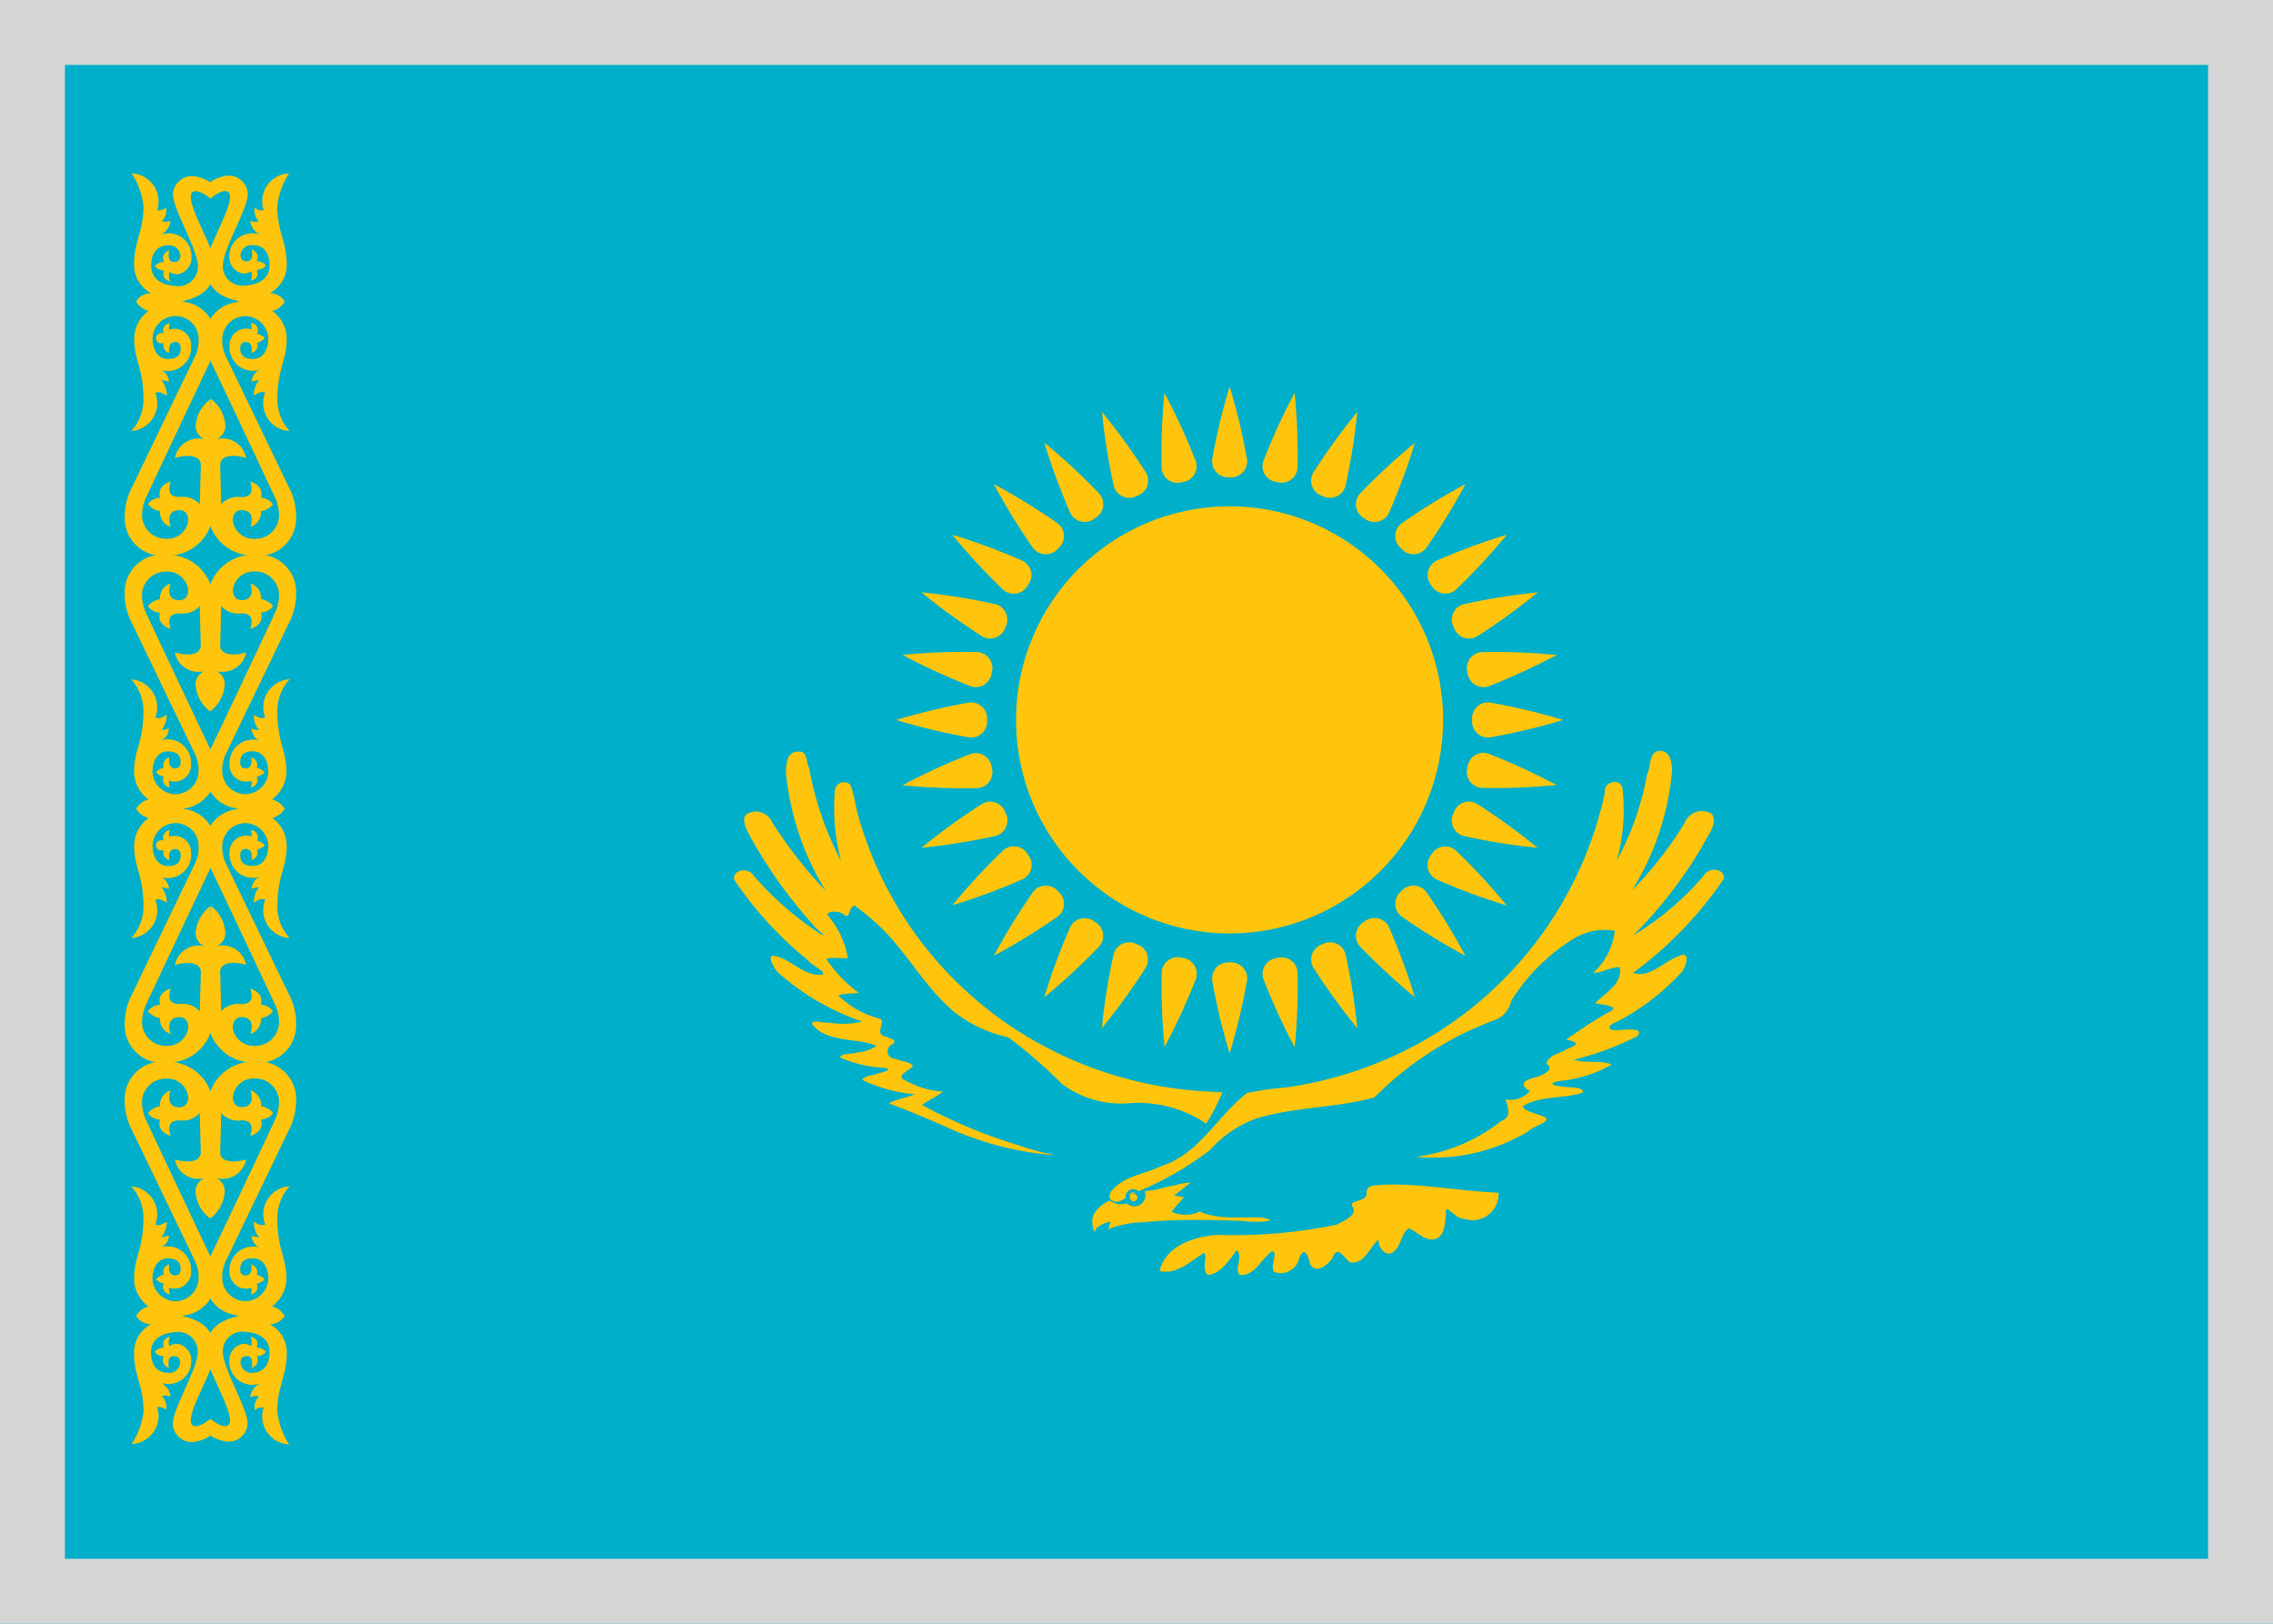 <svg xmlns="http://www.w3.org/2000/svg" width="35" height="25" viewBox="0 0 35 25">
  <g id="flag" transform="translate(-15311 -4128)">
    <g id="_1280px-Flag_of_Russia.svg" data-name="1280px-Flag_of_Russia.svg" transform="translate(15311 4128)" fill="#00afca" stroke="#d5d5d5" stroke-width="1">
      <rect width="35" height="25" stroke="none"/>
      <rect x="0.5" y="0.5" width="34" height="24" fill="none"/>
    </g>
    <g id="Сгруппировать_6665" data-name="Сгруппировать 6665" transform="translate(-54 30.286)">
      <g id="Сгруппировать_6659" data-name="Сгруппировать 6659" transform="translate(15375.395 4100.26)">
        <circle id="Эллипс_233" data-name="Эллипс 233" cx="3.288" cy="3.288" r="3.288" transform="translate(5.25 5.25)" fill="#fec50c"/>
        <g id="c" transform="translate(1.277 1.277)">
          <g id="b" transform="translate(2.127 2.127)">
            <path id="a" d="M-5.231-103.652a.247.247,0,0,0,.269-.271,9.715,9.715,0,0,0-.269-1.127,9.715,9.715,0,0,0-.269,1.127A.246.246,0,0,0-5.231-103.652Z" transform="translate(10.366 105.05)" fill="#fec50c"/>
            <path id="Контур_12576" data-name="Контур 12576" d="M.269,1.4a.247.247,0,0,0,.269-.271A9.714,9.714,0,0,0,.269,0,9.714,9.714,0,0,0,0,1.127.246.246,0,0,0,.269,1.4Z" transform="translate(10.269 4.866) rotate(90)" fill="#fec50c"/>
            <path id="Контур_12577" data-name="Контур 12577" d="M.269,1.4a.247.247,0,0,0,.269-.271A9.714,9.714,0,0,0,.269,0,9.714,9.714,0,0,0,0,1.127.246.246,0,0,0,.269,1.4Z" transform="translate(5.404 10.269) rotate(180)" fill="#fec50c"/>
            <path id="Контур_12578" data-name="Контур 12578" d="M.269,1.4a.247.247,0,0,0,.269-.271A9.714,9.714,0,0,0,.269,0,9.714,9.714,0,0,0,0,1.127.246.246,0,0,0,.269,1.4Z" transform="translate(0 5.404) rotate(-90)" fill="#fec50c"/>
          </g>
          <g id="Сгруппировать_6652" data-name="Сгруппировать 6652" transform="matrix(0.924, 0.383, -0.383, 0.924, 4.483, 0.553)">
            <path id="a-2" data-name="a" d="M.269,1.4a.247.247,0,0,0,.269-.271A9.714,9.714,0,0,0,.269,0,9.714,9.714,0,0,0,0,1.127.246.246,0,0,0,.269,1.4Z" transform="translate(4.866 0)" fill="#fec50c"/>
            <path id="Контур_12579" data-name="Контур 12579" d="M.269,1.4a.247.247,0,0,0,.269-.271A9.714,9.714,0,0,0,.269,0,9.714,9.714,0,0,0,0,1.127.246.246,0,0,0,.269,1.4Z" transform="translate(10.269 4.866) rotate(90)" fill="#fec50c"/>
            <path id="Контур_12580" data-name="Контур 12580" d="M.269,1.4a.247.247,0,0,0,.269-.271A9.714,9.714,0,0,0,.269,0,9.714,9.714,0,0,0,0,1.127.246.246,0,0,0,.269,1.4Z" transform="translate(5.403 10.269) rotate(180)" fill="#fec50c"/>
            <path id="Контур_12581" data-name="Контур 12581" d="M.269,1.4a.247.247,0,0,0,.269-.271A9.714,9.714,0,0,0,.269,0,9.714,9.714,0,0,0,0,1.127.246.246,0,0,0,.269,1.4Z" transform="translate(0 5.403) rotate(-90)" fill="#fec50c"/>
          </g>
          <g id="Сгруппировать_6653" data-name="Сгруппировать 6653" transform="translate(7.262 0) rotate(45)">
            <path id="a-3" data-name="a" d="M.269,1.4a.247.247,0,0,0,.269-.271A9.714,9.714,0,0,0,.269,0,9.714,9.714,0,0,0,0,1.127.246.246,0,0,0,.269,1.4Z" transform="translate(4.866 0)" fill="#fec50c"/>
            <path id="Контур_12582" data-name="Контур 12582" d="M.269,1.4a.247.247,0,0,0,.269-.271A9.714,9.714,0,0,0,.269,0,9.714,9.714,0,0,0,0,1.127.246.246,0,0,0,.269,1.4Z" transform="translate(10.269 4.866) rotate(90)" fill="#fec50c"/>
            <path id="Контур_12583" data-name="Контур 12583" d="M.269,1.4a.247.247,0,0,0,.269-.271A9.714,9.714,0,0,0,.269,0,9.714,9.714,0,0,0,0,1.127.246.246,0,0,0,.269,1.4Z" transform="translate(5.404 10.269) rotate(180)" fill="#fec50c"/>
            <path id="Контур_12584" data-name="Контур 12584" d="M.269,1.4a.247.247,0,0,0,.269-.271A9.714,9.714,0,0,0,.269,0,9.714,9.714,0,0,0,0,1.127.246.246,0,0,0,.269,1.4Z" transform="translate(0 5.404) rotate(-90)" fill="#fec50c"/>
          </g>
          <g id="Сгруппировать_6654" data-name="Сгруппировать 6654" transform="matrix(0.383, 0.924, -0.924, 0.383, 10.04, 0.553)">
            <path id="a-4" data-name="a" d="M.269,1.4a.247.247,0,0,0,.269-.271A9.714,9.714,0,0,0,.269,0,9.714,9.714,0,0,0,0,1.127.246.246,0,0,0,.269,1.4Z" transform="translate(4.866 0)" fill="#fec50c"/>
            <path id="Контур_12585" data-name="Контур 12585" d="M.269,1.4a.247.247,0,0,0,.269-.271A9.714,9.714,0,0,0,.269,0,9.714,9.714,0,0,0,0,1.127.246.246,0,0,0,.269,1.4Z" transform="translate(10.269 4.866) rotate(90)" fill="#fec50c"/>
            <path id="Контур_12586" data-name="Контур 12586" d="M.269,1.4a.247.247,0,0,0,.269-.271A9.714,9.714,0,0,0,.269,0,9.714,9.714,0,0,0,0,1.127.246.246,0,0,0,.269,1.4Z" transform="translate(5.403 10.269) rotate(180)" fill="#fec50c"/>
            <path id="Контур_12587" data-name="Контур 12587" d="M.269,1.4a.247.247,0,0,0,.269-.271A9.714,9.714,0,0,0,.269,0,9.714,9.714,0,0,0,0,1.127.246.246,0,0,0,.269,1.4Z" transform="translate(0 5.403) rotate(-90)" fill="#fec50c"/>
          </g>
        </g>
        <g id="Сгруппировать_6658" data-name="Сгруппировать 6658" transform="translate(2.833 0) rotate(11.25)">
          <g id="b-2" data-name="b" transform="translate(2.127 2.127)">
            <path id="a-5" data-name="a" d="M.269,1.4a.247.247,0,0,0,.269-.271A9.714,9.714,0,0,0,.269,0,9.714,9.714,0,0,0,0,1.127.246.246,0,0,0,.269,1.4Z" transform="translate(4.866 0)" fill="#fec50c"/>
            <path id="Контур_12588" data-name="Контур 12588" d="M.269,1.4a.247.247,0,0,0,.269-.271A9.714,9.714,0,0,0,.269,0,9.714,9.714,0,0,0,0,1.127.246.246,0,0,0,.269,1.4Z" transform="translate(10.269 4.866) rotate(90)" fill="#fec50c"/>
            <path id="Контур_12589" data-name="Контур 12589" d="M.269,1.4a.247.247,0,0,0,.269-.271A9.714,9.714,0,0,0,.269,0,9.714,9.714,0,0,0,0,1.127.246.246,0,0,0,.269,1.4Z" transform="translate(5.404 10.269) rotate(180)" fill="#fec50c"/>
            <path id="Контур_12590" data-name="Контур 12590" d="M.269,1.4a.247.247,0,0,0,.269-.271A9.714,9.714,0,0,0,.269,0,9.714,9.714,0,0,0,0,1.127.246.246,0,0,0,.269,1.4Z" transform="translate(0 5.404) rotate(-90)" fill="#fec50c"/>
          </g>
          <g id="Сгруппировать_6655" data-name="Сгруппировать 6655" transform="matrix(0.924, 0.383, -0.383, 0.924, 4.483, 0.553)">
            <path id="a-6" data-name="a" d="M.269,1.4a.247.247,0,0,0,.269-.271A9.714,9.714,0,0,0,.269,0,9.714,9.714,0,0,0,0,1.127.246.246,0,0,0,.269,1.4Z" transform="translate(4.866 0)" fill="#fec50c"/>
            <path id="Контур_12591" data-name="Контур 12591" d="M.269,1.4a.247.247,0,0,0,.269-.271A9.714,9.714,0,0,0,.269,0,9.714,9.714,0,0,0,0,1.127.246.246,0,0,0,.269,1.4Z" transform="translate(10.269 4.866) rotate(90)" fill="#fec50c"/>
            <path id="Контур_12592" data-name="Контур 12592" d="M.269,1.4a.247.247,0,0,0,.269-.271A9.714,9.714,0,0,0,.269,0,9.714,9.714,0,0,0,0,1.127.246.246,0,0,0,.269,1.4Z" transform="translate(5.404 10.269) rotate(180)" fill="#fec50c"/>
            <path id="Контур_12593" data-name="Контур 12593" d="M.269,1.4a.247.247,0,0,0,.269-.271A9.714,9.714,0,0,0,.269,0,9.714,9.714,0,0,0,0,1.127.246.246,0,0,0,.269,1.4Z" transform="translate(0 5.404) rotate(-90)" fill="#fec50c"/>
          </g>
          <g id="Сгруппировать_6656" data-name="Сгруппировать 6656" transform="translate(7.262 0) rotate(45)">
            <path id="a-7" data-name="a" d="M.269,1.4a.247.247,0,0,0,.269-.271A9.714,9.714,0,0,0,.269,0,9.714,9.714,0,0,0,0,1.127.246.246,0,0,0,.269,1.4Z" transform="translate(4.866 0)" fill="#fec50c"/>
            <path id="Контур_12594" data-name="Контур 12594" d="M.269,1.4a.247.247,0,0,0,.269-.271A9.714,9.714,0,0,0,.269,0,9.714,9.714,0,0,0,0,1.127.246.246,0,0,0,.269,1.4Z" transform="translate(10.269 4.866) rotate(90)" fill="#fec50c"/>
            <path id="Контур_12595" data-name="Контур 12595" d="M.269,1.4a.247.247,0,0,0,.269-.271A9.714,9.714,0,0,0,.269,0,9.714,9.714,0,0,0,0,1.127.246.246,0,0,0,.269,1.4Z" transform="translate(5.404 10.269) rotate(180)" fill="#fec50c"/>
            <path id="Контур_12596" data-name="Контур 12596" d="M.269,1.4a.247.247,0,0,0,.269-.271A9.714,9.714,0,0,0,.269,0,9.714,9.714,0,0,0,0,1.127.246.246,0,0,0,.269,1.4Z" transform="translate(0 5.404) rotate(-90)" fill="#fec50c"/>
          </g>
          <g id="Сгруппировать_6657" data-name="Сгруппировать 6657" transform="matrix(0.383, 0.924, -0.924, 0.383, 10.04, 0.553)">
            <path id="a-8" data-name="a" d="M.269,1.4a.247.247,0,0,0,.269-.271A9.714,9.714,0,0,0,.269,0,9.714,9.714,0,0,0,0,1.127.246.246,0,0,0,.269,1.4Z" transform="translate(4.866 0)" fill="#fec50c"/>
            <path id="Контур_12597" data-name="Контур 12597" d="M.269,1.4a.247.247,0,0,0,.269-.271A9.714,9.714,0,0,0,.269,0,9.714,9.714,0,0,0,0,1.127.246.246,0,0,0,.269,1.4Z" transform="translate(10.269 4.866) rotate(90)" fill="#fec50c"/>
            <path id="Контур_12598" data-name="Контур 12598" d="M.269,1.4a.247.247,0,0,0,.269-.271A9.714,9.714,0,0,0,.269,0,9.714,9.714,0,0,0,0,1.127.246.246,0,0,0,.269,1.4Z" transform="translate(5.404 10.269) rotate(180)" fill="#fec50c"/>
            <path id="Контур_12599" data-name="Контур 12599" d="M.269,1.4a.247.247,0,0,0,.269-.271A9.714,9.714,0,0,0,.269,0,9.714,9.714,0,0,0,0,1.127.246.246,0,0,0,.269,1.4Z" transform="translate(0 5.404) rotate(-90)" fill="#fec50c"/>
          </g>
        </g>
      </g>
      <g id="Сгруппировать_6660" data-name="Сгруппировать 6660" transform="translate(15376.303 4109.287)">
        <path id="Контур_12600" data-name="Контур 12600" d="M498.5,355.733a1.021,1.021,0,0,0-.257.043c-.115.016-.225.055-.339.074l-.046.007-.077.007a.282.282,0,0,1,.008.064.2.2,0,0,1-.008.061.148.148,0,0,1-.033.051.179.179,0,0,1-.054.043.169.169,0,0,1-.064.016.166.166,0,0,1-.066-.008.186.186,0,0,1-.061-.037.53.53,0,0,1-.068.012.283.283,0,0,1-.064,0,.677.677,0,0,1-.068-.023.393.393,0,0,1-.064-.033.581.581,0,0,0-.226.181.273.273,0,0,0-.041.13.356.356,0,0,0,.035.17c.009.015.016-.056.044-.066a.432.432,0,0,1,.163-.081c.05-.025.043,0,.023.041,0,.02-.033.1,0,.059a1.59,1.59,0,0,1,.527-.1c.259-.027.519-.033.779-.036.244,0,.489.007.733.015a1.785,1.785,0,0,0,.349.01c.028-.007.071-.009.087-.025a.441.441,0,0,0-.171-.038h-.466a1.407,1.407,0,0,1-.387-.064c-.033-.013-.063-.044-.094-.011a.53.53,0,0,1-.4-.012c.057-.079.125-.148.188-.222-.051-.008-.1-.019-.15-.031.089-.061.171-.13.257-.2Z" transform="translate(-491.456 -349.099)" fill="#fec50c"/>
        <path id="Контур_12601" data-name="Контур 12601" d="M507.467,227.47c-.177.106-.312-.082-.46-.139-.106.057-.116.249-.214.34-.118.134-.263-.038-.252-.17-.141.119-.213.389-.441.353-.108-.088-.189-.274-.271-.063-.067.1-.247.25-.34.094-.029-.138-.1-.3-.173-.081a.291.291,0,0,1-.376.2c-.087-.071.07-.335-.041-.317-.166.11-.263.383-.495.361-.09-.1.055-.272-.044-.385-.117.15-.246.369-.448.385-.1-.079,0-.306-.058-.339-.207.124-.425.345-.686.276.1-.388.525-.524.882-.554a7.81,7.81,0,0,0,1.848-.158c.1-.058.326-.14.244-.275-.073-.106.189-.065.215-.189-.016-.157.12-.135.253-.149.6-.026,1.184.1,1.778.121a.4.4,0,0,1-.535.4c-.123.02-.309-.284-.272-.063-.025.116-.007.269-.113.347m-5.069-.593c.138.126.235-.024.364-.079a4.885,4.885,0,0,0,1.182-.668,1.748,1.748,0,0,1,.723-.489c.59-.178,1.218-.157,1.81-.322a5.082,5.082,0,0,1,1.86-1.193.4.4,0,0,0,.246-.294,2.966,2.966,0,0,1,.974-.964.91.91,0,0,1,.621-.114,1.036,1.036,0,0,1-.334.649c.143,0,.266-.093.41-.088.049.259-.23.394-.378.555.083.019.4.043.227.126a7.2,7.2,0,0,0-.675.435c.187.034.209.074.018.141-.1.07-.3.094-.321.231.142.087-.065.173-.145.2-.153.036-.313.1-.11.218a.4.4,0,0,1-.375.129c.041.131.1.278-.071.336a2.633,2.633,0,0,1-1.31.547,2.814,2.814,0,0,0,1.73-.391c.068-.08.422-.166.224-.233-.093-.039-.294-.082-.307-.153.277-.171.627-.11.926-.212.008-.1-.227-.07-.315-.092-.209-.017-.2-.07,0-.09a2.01,2.01,0,0,0,.757-.247c-.174-.081-.394-.01-.58-.076a4.7,4.7,0,0,0,.971-.359c.129-.143-.165-.1-.251-.1-.175.03-.256-.053-.057-.126a3.6,3.6,0,0,0,1.006-.775c.056-.081.133-.326-.047-.238-.237.079-.445.345-.714.262a5.911,5.911,0,0,0,1.4-1.45c.019-.164-.239-.182-.306-.053a4.391,4.391,0,0,1-1.087.923,6.846,6.846,0,0,0,1.066-1.378c.065-.147.239-.325.144-.488a.284.284,0,0,0-.422.14,5.786,5.786,0,0,1-.808,1.033,4.163,4.163,0,0,0,.615-1.834c0-.135-.028-.335-.212-.309-.146.026-.111.244-.171.354a4.444,4.444,0,0,1-.466,1.329,2.94,2.94,0,0,0,.086-1.114c-.038-.165-.3-.094-.27.069a5.816,5.816,0,0,1-2.81,3.832,6.058,6.058,0,0,1-2.1.709,4.884,4.884,0,0,0-.6.085c-.458.351-.735.939-1.315,1.123-.26.129-.6.155-.784.4a.209.209,0,0,0-.019.1" transform="translate(-496.617 -219.991)" fill="#fec50c"/>
        <path id="Контур_12602" data-name="Контур 12602" d="M391.648,225.375a3.246,3.246,0,0,1-.246.473,1.88,1.88,0,0,0-1.23-.311,1.524,1.524,0,0,1-.991-.3,7.338,7.338,0,0,0-.827-.718,2.035,2.035,0,0,1-.809-.373c-.494-.4-.777-1-1.26-1.416a2.813,2.813,0,0,0-.3-.238c-.1.024-.054.235-.174.128-.065-.046-.228-.051-.243.014a1.335,1.335,0,0,1,.316.665c-.1.01-.28-.021-.33.016a2.059,2.059,0,0,0,.5.52c-.093.015-.277.007-.313.044a1.436,1.436,0,0,0,.654.359c.052.068-.076.2.032.258.062.025.267.068.126.139a.115.115,0,0,0,.063.214c.078.04.255.05.268.119-.07.071-.286.155-.1.221a1.271,1.271,0,0,0,.565.164c-.1.083-.22.13-.322.208a7.776,7.776,0,0,0,1.452.609,4.622,4.622,0,0,0,.6.166,4.94,4.94,0,0,1-1.714-.452c-.281-.123-.564-.242-.852-.349.126-.066.272-.082.4-.139a2.353,2.353,0,0,1-.808-.222c.037-.065.176-.068.252-.1.144-.035.234-.077.03-.089a1.914,1.914,0,0,1-.622-.155c.012-.074.2-.048.278-.08a.578.578,0,0,0,.283-.1c-.318-.132-.733-.038-.982-.319-.057-.107.178-.021.245-.039a1.3,1.3,0,0,0,.516-.015,3.806,3.806,0,0,1-1.311-.769c-.039-.06-.157-.225-.062-.246.275.036.473.336.767.289.039-.053-.171-.139-.223-.214a5.608,5.608,0,0,1-1.144-1.248c-.021-.161.232-.185.3-.061a4.889,4.889,0,0,0,1.032.9c.145.07-.083-.083-.113-.139a7.3,7.3,0,0,1-1-1.416c-.047-.093-.125-.261.016-.311a.277.277,0,0,1,.353.147,6.709,6.709,0,0,0,.826,1.056,4.207,4.207,0,0,1-.616-1.829c.007-.127.015-.32.188-.315.145-.022.122.164.17.252a4.975,4.975,0,0,0,.492,1.431,3.214,3.214,0,0,1-.095-1.091.141.141,0,0,1,.237-.083c.071.174.086.388.15.574a5.8,5.8,0,0,0,2.271,3.11,5.981,5.981,0,0,0,3.014,1.035c.1.008.194.011.292.017" transform="translate(-384.132 -220.121)" fill="#fec50c"/>
        <circle id="Эллипс_234" data-name="Эллипс 234" cx="0.058" cy="0.058" r="0.058" transform="translate(6.094 6.807)" fill="#fec50c"/>
        <circle id="Эллипс_235" data-name="Эллипс 235" cx="0.024" cy="0.024" r="0.024" transform="translate(6.124 6.832)" fill="#fec50c" stroke="#00afca" stroke-width="0.191"/>
      </g>
    </g>
    <g id="Сгруппировать_6664" data-name="Сгруппировать 6664" transform="translate(15312.92 4130.663)">
      <g id="f">
        <g id="e">
          <path id="Контур_12603" data-name="Контур 12603" d="M33.694,27.894s-.211-.178-.283-.089c-.115.143.355.857.355,1.109,0,.413-.275.525-.615.584a2.417,2.417,0,0,1-.6-.017.258.258,0,0,1,.233-.129.491.491,0,0,1-.265-.446c0-.355.146-.5.146-.9a1.181,1.181,0,0,0-.182-.5.432.432,0,0,1,.391.568.157.157,0,0,0,.138-.042.238.238,0,0,1-.063.209c.04.021.07.009.133,0a.29.29,0,0,1-.146.208.35.35,0,0,1,.467.338.255.255,0,0,1-.221.274.223.223,0,0,1-.116-.036.18.18,0,0,0,.011.146c-.08-.021-.131-.069-.095-.168a.2.2,0,0,1-.144-.066.171.171,0,0,1,.144-.066c-.045-.092.005-.144.078-.186,0,0-.046.186.072.186.053,0,.1-.017.1-.1a.171.171,0,0,0-.2-.156c-.138.006-.249.095-.249.315,0,.2.164.3.379.31a.3.3,0,0,0,.341-.3c0-.267-.385-.875-.385-1.113a.294.294,0,0,1,.317-.278.587.587,0,0,1,.375.2l-.12.15Z" transform="translate(-32.375 -27.5)" fill="#fec50c"/>
          <path id="d" d="M31.363,74.734a.7.7,0,0,1-.715.675A.578.578,0,0,1,30,74.824a.987.987,0,0,1,.121-.486s.7-1.454.971-2.016a.593.593,0,0,0,.045-.267.355.355,0,0,0-.709.006c0,.222.115.321.233.321.146,0,.2-.06.2-.162,0-.071-.034-.1-.084-.1-.125,0-.09.168-.09.168a.115.115,0,0,1-.084-.156.08.08,0,1,1,0-.138.112.112,0,0,1,.094-.163.168.168,0,0,0-.012.1.255.255,0,0,1,.337.252.361.361,0,0,1-.455.372.211.211,0,0,1,.114.18.415.415,0,0,0-.114-.024.382.382,0,0,1,.081.234c-.055-.025-.106-.071-.177-.042a.431.431,0,0,1-.371.588.719.719,0,0,0,.189-.468c0-.517-.144-.6-.144-.963a.531.531,0,0,1,.23-.423v.006a.307.307,0,0,1-.2-.145,1.383,1.383,0,0,1,.748.007.555.555,0,0,1,.4.264.8.8,0,0,1,0,.636c-.137.288-.786,1.662-.988,2.094a.686.686,0,0,0-.069.294.366.366,0,0,0,.38.357.322.322,0,0,0,.332-.282c0-.1-.054-.159-.132-.159-.186,0-.175.158-.138.258a.234.234,0,0,1-.165-.243.3.3,0,0,1-.186-.105.233.233,0,0,1,.186-.1c-.037-.152.065-.216.165-.252-.032.112-.052.24.138.24a.35.35,0,0,1,.311.114c0-.12.015-.594.015-.594.008-.178-.238-.173-.4-.12a.37.37,0,0,1,.461-.288.221.221,0,0,1-.141-.216A.565.565,0,0,1,31.319,73l.044,1.739Z" transform="translate(-29.999 -69.518)" fill="#fec50c"/>
          <path id="Контур_12604" data-name="Контур 12604" d="M31.363-160.739a.7.7,0,0,0-.715-.675.578.578,0,0,0-.649.585.987.987,0,0,0,.121.486s.7,1.454.971,2.016a.593.593,0,0,1,.045.267.362.362,0,0,1-.359.333.363.363,0,0,1-.35-.339c0-.222.115-.321.233-.321.146,0,.2.06.2.162,0,.071-.034.1-.084.1-.125,0-.09-.168-.09-.168a.115.115,0,0,0-.084.156.225.225,0,0,0-.121.072.227.227,0,0,0,.121.066.112.112,0,0,0,.094.163.168.168,0,0,1-.012-.1.255.255,0,0,0,.337-.252.361.361,0,0,0-.455-.372.211.211,0,0,0,.114-.18.416.416,0,0,1-.114.024.382.382,0,0,0,.081-.234c-.055.025-.106.071-.177.042a.431.431,0,0,0-.371-.588.719.719,0,0,1,.189.468c0,.517-.144.6-.144.963a.531.531,0,0,0,.23.423v-.006a.307.307,0,0,0-.2.145,1.383,1.383,0,0,0,.748-.007.555.555,0,0,0,.4-.264.8.8,0,0,0,0-.636c-.137-.288-.786-1.662-.988-2.094a.687.687,0,0,1-.069-.294.366.366,0,0,1,.38-.357.322.322,0,0,1,.332.282c0,.1-.054.159-.132.159-.186,0-.175-.158-.138-.258a.234.234,0,0,0-.165.243.3.3,0,0,0-.186.105.233.233,0,0,0,.186.1c-.037.152.065.216.165.252-.032-.112-.052-.24.138-.24a.35.35,0,0,0,.311-.114c0,.12.015.594.015.594.008.178-.238.173-.4.12a.37.37,0,0,0,.461.288.221.221,0,0,0-.141.216.565.565,0,0,0,.224.407l.044-1.739Z" transform="translate(-29.999 167.293)" fill="#fec50c"/>
        </g>
        <g id="Сгруппировать_6661" data-name="Сгруппировать 6661" transform="translate(2.64 9.836) rotate(180)">
          <path id="Контур_12605" data-name="Контур 12605" d="M1.21,1.618S1,1.8.927,1.706C.812,1.563,1.282.849,1.282.6c0-.413-.275-.525-.615-.584a2.416,2.416,0,0,0-.6.017A.258.258,0,0,0,.3.16.491.491,0,0,0,.036.606c0,.355.146.5.146.9a1.181,1.181,0,0,1-.182.5.432.432,0,0,0,.391-.568.157.157,0,0,1,.138.042.238.238,0,0,0-.063-.209c.04-.021.07-.009.133,0a.29.29,0,0,0-.146-.208A.35.35,0,0,0,.919.736.255.255,0,0,0,.7.462.223.223,0,0,0,.582.5.18.18,0,0,1,.593.352C.513.373.462.421.5.52A.2.2,0,0,0,.355.586.171.171,0,0,0,.5.652C.453.744.5.8.576.838c0,0-.046-.186.072-.186.053,0,.1.017.1.1A.171.171,0,0,1,.552.9C.414.9.3.809.3.589c0-.2.164-.3.379-.31a.3.3,0,0,1,.341.3c0,.267-.385.875-.385,1.113a.294.294,0,0,0,.317.278.587.587,0,0,0,.375-.2l-.12-.15Z" transform="translate(0.109 7.824)" fill="#fec50c"/>
          <path id="d-2" data-name="d" d="M1.364.675A.7.7,0,0,0,.649,0,.578.578,0,0,0,0,.585a.987.987,0,0,0,.121.486s.7,1.454.971,2.016a.593.593,0,0,1,.045.267.362.362,0,0,1-.359.333.363.363,0,0,1-.35-.339c0-.222.115-.321.233-.321.146,0,.2.06.2.162,0,.071-.034.1-.084.1-.125,0-.09-.168-.09-.168a.115.115,0,0,0-.084.156.225.225,0,0,0-.121.072.227.227,0,0,0,.121.066A.112.112,0,0,0,.7,3.581a.168.168,0,0,1-.012-.1.255.255,0,0,0,.337-.252.361.361,0,0,0-.455-.372.211.211,0,0,0,.114-.18A.416.416,0,0,1,.572,2.7a.382.382,0,0,0,.081-.234c-.055.025-.106.071-.177.042A.431.431,0,0,0,.1,1.917a.719.719,0,0,1,.189.468c0,.517-.144.6-.144.963a.531.531,0,0,0,.23.423V3.765a.307.307,0,0,0-.2.145A1.383,1.383,0,0,0,.925,3.9a.555.555,0,0,0,.4-.264A.8.8,0,0,0,1.32,3C1.182,2.715.534,1.341.332.909A.686.686,0,0,1,.263.615.366.366,0,0,1,.643.258.322.322,0,0,1,.976.54C.976.639.922.7.844.7.658.7.669.541.706.441A.234.234,0,0,0,.542.684.3.3,0,0,0,.356.789a.233.233,0,0,0,.186.1c-.037.152.065.216.165.252C.675,1.031.654.9.844.9A.35.35,0,0,0,1.155.789c0,.12.015.594.015.594.008.178-.238.173-.4.12a.37.37,0,0,0,.461.288.221.221,0,0,0-.141.216.565.565,0,0,0,.224.407L1.364.675Z" transform="translate(0 3.945)" fill="#fec50c"/>
          <path id="Контур_12606" data-name="Контур 12606" d="M1.364,3.283a.7.7,0,0,1-.715.675A.578.578,0,0,1,0,3.373a.987.987,0,0,1,.121-.486s.7-1.454.971-2.016A.593.593,0,0,0,1.137.6.362.362,0,0,0,.778.271.363.363,0,0,0,.428.61c0,.222.115.321.233.321.146,0,.2-.06.2-.162C.865.7.831.667.781.667c-.125,0-.09.168-.09.168A.115.115,0,0,1,.608.679.225.225,0,0,1,.486.607.227.227,0,0,1,.608.541.112.112,0,0,1,.7.377a.168.168,0,0,0-.012.1.255.255,0,0,1,.337.252A.361.361,0,0,1,.572,1.1a.211.211,0,0,1,.114.18.416.416,0,0,0-.114-.024.382.382,0,0,1,.081.234C.6,1.47.546,1.423.476,1.453A.431.431,0,0,1,.1,2.041a.719.719,0,0,0,.189-.468C.293,1.056.15.969.15.61A.531.531,0,0,1,.38.187V.193a.307.307,0,0,1-.2-.145A1.383,1.383,0,0,1,.925.055a.555.555,0,0,1,.4.264.8.8,0,0,1,0,.636C1.182,1.242.534,2.617.332,3.049a.686.686,0,0,0-.069.294.366.366,0,0,0,.38.357.322.322,0,0,0,.332-.282c0-.1-.054-.159-.132-.159-.186,0-.175.158-.138.258a.234.234,0,0,1-.165-.243.3.3,0,0,1-.186-.105.233.233,0,0,1,.186-.1C.5,2.915.606,2.85.706,2.815c-.032.112-.052.24.138.24a.35.35,0,0,1,.311.114c0-.12.015-.594.015-.594.008-.178-.238-.173-.4-.12a.37.37,0,0,1,.461-.288A.221.221,0,0,1,1.1,1.951a.565.565,0,0,1,.224-.407l.044,1.739Z" transform="translate(0 0)" fill="#fec50c"/>
        </g>
      </g>
      <g id="Сгруппировать_6663" data-name="Сгруппировать 6663" transform="translate(0 9.74)">
        <g id="e-2" data-name="e">
          <path id="Контур_12607" data-name="Контур 12607" d="M33.694-71.619s-.211.178-.283.089c-.115-.143.355-.857.355-1.109,0-.413-.275-.525-.615-.584a2.417,2.417,0,0,0-.6.017.258.258,0,0,0,.233.129.491.491,0,0,0-.265.446c0,.355.146.5.146.9a1.181,1.181,0,0,1-.182.5.432.432,0,0,0,.391-.568.157.157,0,0,1,.138.042.238.238,0,0,0-.063-.209c.04-.021.07-.009.133,0a.29.29,0,0,0-.146-.208A.35.35,0,0,0,33.4-72.5a.255.255,0,0,0-.221-.274.223.223,0,0,0-.116.036.18.18,0,0,1,.011-.146c-.08.021-.131.069-.095.168a.2.2,0,0,0-.144.066.171.171,0,0,0,.144.066c-.045.092.005.144.078.186,0,0-.046-.186.072-.186.053,0,.1.017.1.1a.171.171,0,0,1-.2.156c-.138-.006-.249-.095-.249-.315,0-.2.164-.3.379-.31a.3.3,0,0,1,.341.3c0,.267-.385.875-.385,1.113a.294.294,0,0,0,.317.278.587.587,0,0,0,.375-.2l-.12-.15Z" transform="translate(-32.375 81.061)" fill="#fec50c"/>
          <path id="d-3" data-name="d" d="M31.363-160.739a.7.7,0,0,0-.715-.675.578.578,0,0,0-.649.585.987.987,0,0,0,.121.486s.7,1.454.971,2.016a.593.593,0,0,1,.045.267.362.362,0,0,1-.359.333.363.363,0,0,1-.35-.339c0-.222.115-.321.233-.321.146,0,.2.06.2.162,0,.071-.034.1-.084.1-.125,0-.09-.168-.09-.168a.115.115,0,0,0-.084.156.225.225,0,0,0-.121.072.227.227,0,0,0,.121.066.112.112,0,0,0,.094.163.168.168,0,0,1-.012-.1.255.255,0,0,0,.337-.252.361.361,0,0,0-.455-.372.211.211,0,0,0,.114-.18.416.416,0,0,1-.114.024.382.382,0,0,0,.081-.234c-.055.025-.106.071-.177.042a.431.431,0,0,0-.371-.588.719.719,0,0,1,.189.468c0,.517-.144.6-.144.963a.531.531,0,0,0,.23.423v-.006a.307.307,0,0,0-.2.145,1.383,1.383,0,0,0,.748-.007.555.555,0,0,0,.4-.264.8.8,0,0,0,0-.636c-.137-.288-.786-1.662-.988-2.094a.687.687,0,0,1-.069-.294.366.366,0,0,1,.38-.357.322.322,0,0,1,.332.282c0,.1-.054.159-.132.159-.186,0-.175-.158-.138-.258a.234.234,0,0,0-.165.243.3.3,0,0,0-.186.105.233.233,0,0,0,.186.1c-.037.152.065.216.165.252-.032-.112-.052-.24.138-.24a.35.35,0,0,0,.311-.114c0,.12.015.594.015.594.008.178-.238.173-.4.12a.37.37,0,0,0,.461.288.221.221,0,0,0-.141.216.565.565,0,0,0,.224.407l.044-1.739Z" transform="translate(-29.999 165.359)" fill="#fec50c"/>
          <path id="Контур_12608" data-name="Контур 12608" d="M31.363,74.734a.7.7,0,0,1-.715.675A.578.578,0,0,1,30,74.824a.987.987,0,0,1,.121-.486s.7-1.454.971-2.016a.593.593,0,0,0,.045-.267.355.355,0,0,0-.709.006c0,.222.115.321.233.321.146,0,.2-.06.2-.162,0-.071-.034-.1-.084-.1-.125,0-.09.168-.09.168a.115.115,0,0,1-.084-.156.08.08,0,1,1,0-.138.112.112,0,0,1,.094-.163.168.168,0,0,0-.012.1.255.255,0,0,1,.337.252.361.361,0,0,1-.455.372.211.211,0,0,1,.114.18.415.415,0,0,0-.114-.024.382.382,0,0,1,.081.234c-.055-.025-.106-.071-.177-.042a.431.431,0,0,1-.371.588.719.719,0,0,0,.189-.468c0-.517-.144-.6-.144-.963a.531.531,0,0,1,.23-.423v.006a.307.307,0,0,1-.2-.145,1.383,1.383,0,0,1,.748.007.555.555,0,0,1,.4.264.8.8,0,0,1,0,.636c-.137.288-.786,1.662-.988,2.094a.686.686,0,0,0-.069.294.366.366,0,0,0,.38.357.322.322,0,0,0,.332-.282c0-.1-.054-.159-.132-.159-.186,0-.175.158-.138.258a.234.234,0,0,1-.165-.243.3.3,0,0,1-.186-.105.233.233,0,0,1,.186-.1c-.037-.152.065-.216.165-.252-.032.112-.052.24.138.24a.35.35,0,0,1,.311.114c0-.12.015-.594.015-.594.008-.178-.238-.173-.4-.12a.37.37,0,0,1,.461-.288.221.221,0,0,1-.141-.216A.565.565,0,0,1,31.319,73l.044,1.739Z" transform="translate(-29.999 -71.451)" fill="#fec50c"/>
        </g>
        <g id="Сгруппировать_6662" data-name="Сгруппировать 6662" transform="translate(2.64 9.836) rotate(180)">
          <path id="Контур_12609" data-name="Контур 12609" d="M1.21.394S1,.217.927.306c-.115.143.355.857.355,1.109,0,.413-.275.525-.615.584a2.416,2.416,0,0,1-.6-.017A.258.258,0,0,1,.3,1.852a.491.491,0,0,1-.265-.446c0-.355.146-.5.146-.9A1.181,1.181,0,0,0,0,0,.432.432,0,0,1,.391.568.157.157,0,0,0,.528.526.238.238,0,0,1,.465.735C.5.756.534.743.6.73A.29.29,0,0,1,.452.938a.35.35,0,0,1,.467.338A.255.255,0,0,1,.7,1.55a.223.223,0,0,1-.116-.036.18.18,0,0,0,.011.146C.513,1.639.462,1.591.5,1.492a.2.2,0,0,1-.144-.066A.171.171,0,0,1,.5,1.36C.453,1.268.5,1.216.576,1.174c0,0-.046.186.072.186.053,0,.1-.017.1-.1a.171.171,0,0,0-.2-.156C.414,1.114.3,1.2.3,1.423c0,.2.164.3.379.31a.3.3,0,0,0,.341-.3C1.023,1.167.638.558.638.321A.294.294,0,0,1,.955.043a.587.587,0,0,1,.375.2l-.12.15Z" transform="translate(0.109 0)" fill="#fec50c"/>
          <path id="d-4" data-name="d" d="M1.364,3.283a.7.7,0,0,1-.715.675A.578.578,0,0,1,0,3.373a.987.987,0,0,1,.121-.486s.7-1.454.971-2.016A.593.593,0,0,0,1.137.6.362.362,0,0,0,.778.271.363.363,0,0,0,.428.61c0,.222.115.321.233.321.146,0,.2-.06.2-.162C.865.7.831.667.781.667c-.125,0-.09.168-.09.168A.115.115,0,0,1,.608.679.225.225,0,0,1,.486.607.227.227,0,0,1,.608.541.112.112,0,0,1,.7.377a.168.168,0,0,0-.012.1.255.255,0,0,1,.337.252A.361.361,0,0,1,.572,1.1a.211.211,0,0,1,.114.18.416.416,0,0,0-.114-.024.382.382,0,0,1,.081.234C.6,1.47.546,1.423.476,1.453A.431.431,0,0,1,.1,2.041a.719.719,0,0,0,.189-.468C.293,1.056.15.969.15.61A.531.531,0,0,1,.38.187V.193a.307.307,0,0,1-.2-.145A1.383,1.383,0,0,1,.925.055a.555.555,0,0,1,.4.264.8.8,0,0,1,0,.636C1.182,1.242.534,2.617.332,3.049a.686.686,0,0,0-.069.294.366.366,0,0,0,.38.357.322.322,0,0,0,.332-.282c0-.1-.054-.159-.132-.159-.186,0-.175.158-.138.258a.234.234,0,0,1-.165-.243.3.3,0,0,1-.186-.105.233.233,0,0,1,.186-.1C.5,2.915.606,2.85.706,2.815c-.032.112-.052.24.138.24a.35.35,0,0,1,.311.114c0-.12.015-.594.015-.594.008-.178-.238-.173-.4-.12a.37.37,0,0,1,.461-.288A.221.221,0,0,1,1.1,1.951a.565.565,0,0,1,.224-.407l.044,1.739Z" transform="translate(0 1.934)" fill="#fec50c"/>
          <path id="Контур_12610" data-name="Контур 12610" d="M1.364.675A.7.7,0,0,0,.649,0,.578.578,0,0,0,0,.585a.987.987,0,0,0,.121.486s.7,1.454.971,2.016a.593.593,0,0,1,.045.267.362.362,0,0,1-.359.333.363.363,0,0,1-.35-.339c0-.222.115-.321.233-.321.146,0,.2.06.2.162,0,.071-.034.1-.084.1-.125,0-.09-.168-.09-.168a.115.115,0,0,0-.084.156.225.225,0,0,0-.121.072.227.227,0,0,0,.121.066A.112.112,0,0,0,.7,3.581a.168.168,0,0,1-.012-.1.255.255,0,0,0,.337-.252.361.361,0,0,0-.455-.372.211.211,0,0,0,.114-.18A.416.416,0,0,1,.572,2.7a.382.382,0,0,0,.081-.234c-.055.025-.106.071-.177.042A.431.431,0,0,0,.1,1.917a.719.719,0,0,1,.189.468c0,.517-.144.6-.144.963a.531.531,0,0,0,.23.423V3.765a.307.307,0,0,0-.2.145A1.383,1.383,0,0,0,.925,3.9a.555.555,0,0,0,.4-.264A.8.8,0,0,0,1.32,3C1.182,2.715.534,1.341.332.909A.686.686,0,0,1,.263.615.366.366,0,0,1,.643.258.322.322,0,0,1,.976.54C.976.639.922.7.844.7.658.7.669.541.706.441A.234.234,0,0,0,.542.684.3.3,0,0,0,.356.789a.233.233,0,0,0,.186.1c-.037.152.065.216.165.252C.675,1.031.654.9.844.9A.35.35,0,0,0,1.155.789c0,.12.015.594.015.594.008.178-.238.173-.4.12a.37.37,0,0,0,.461.288.221.221,0,0,0-.141.216.565.565,0,0,0,.224.407L1.364.675Z" transform="translate(0 5.879)" fill="#fec50c"/>
        </g>
      </g>
    </g>
  </g>
</svg>

